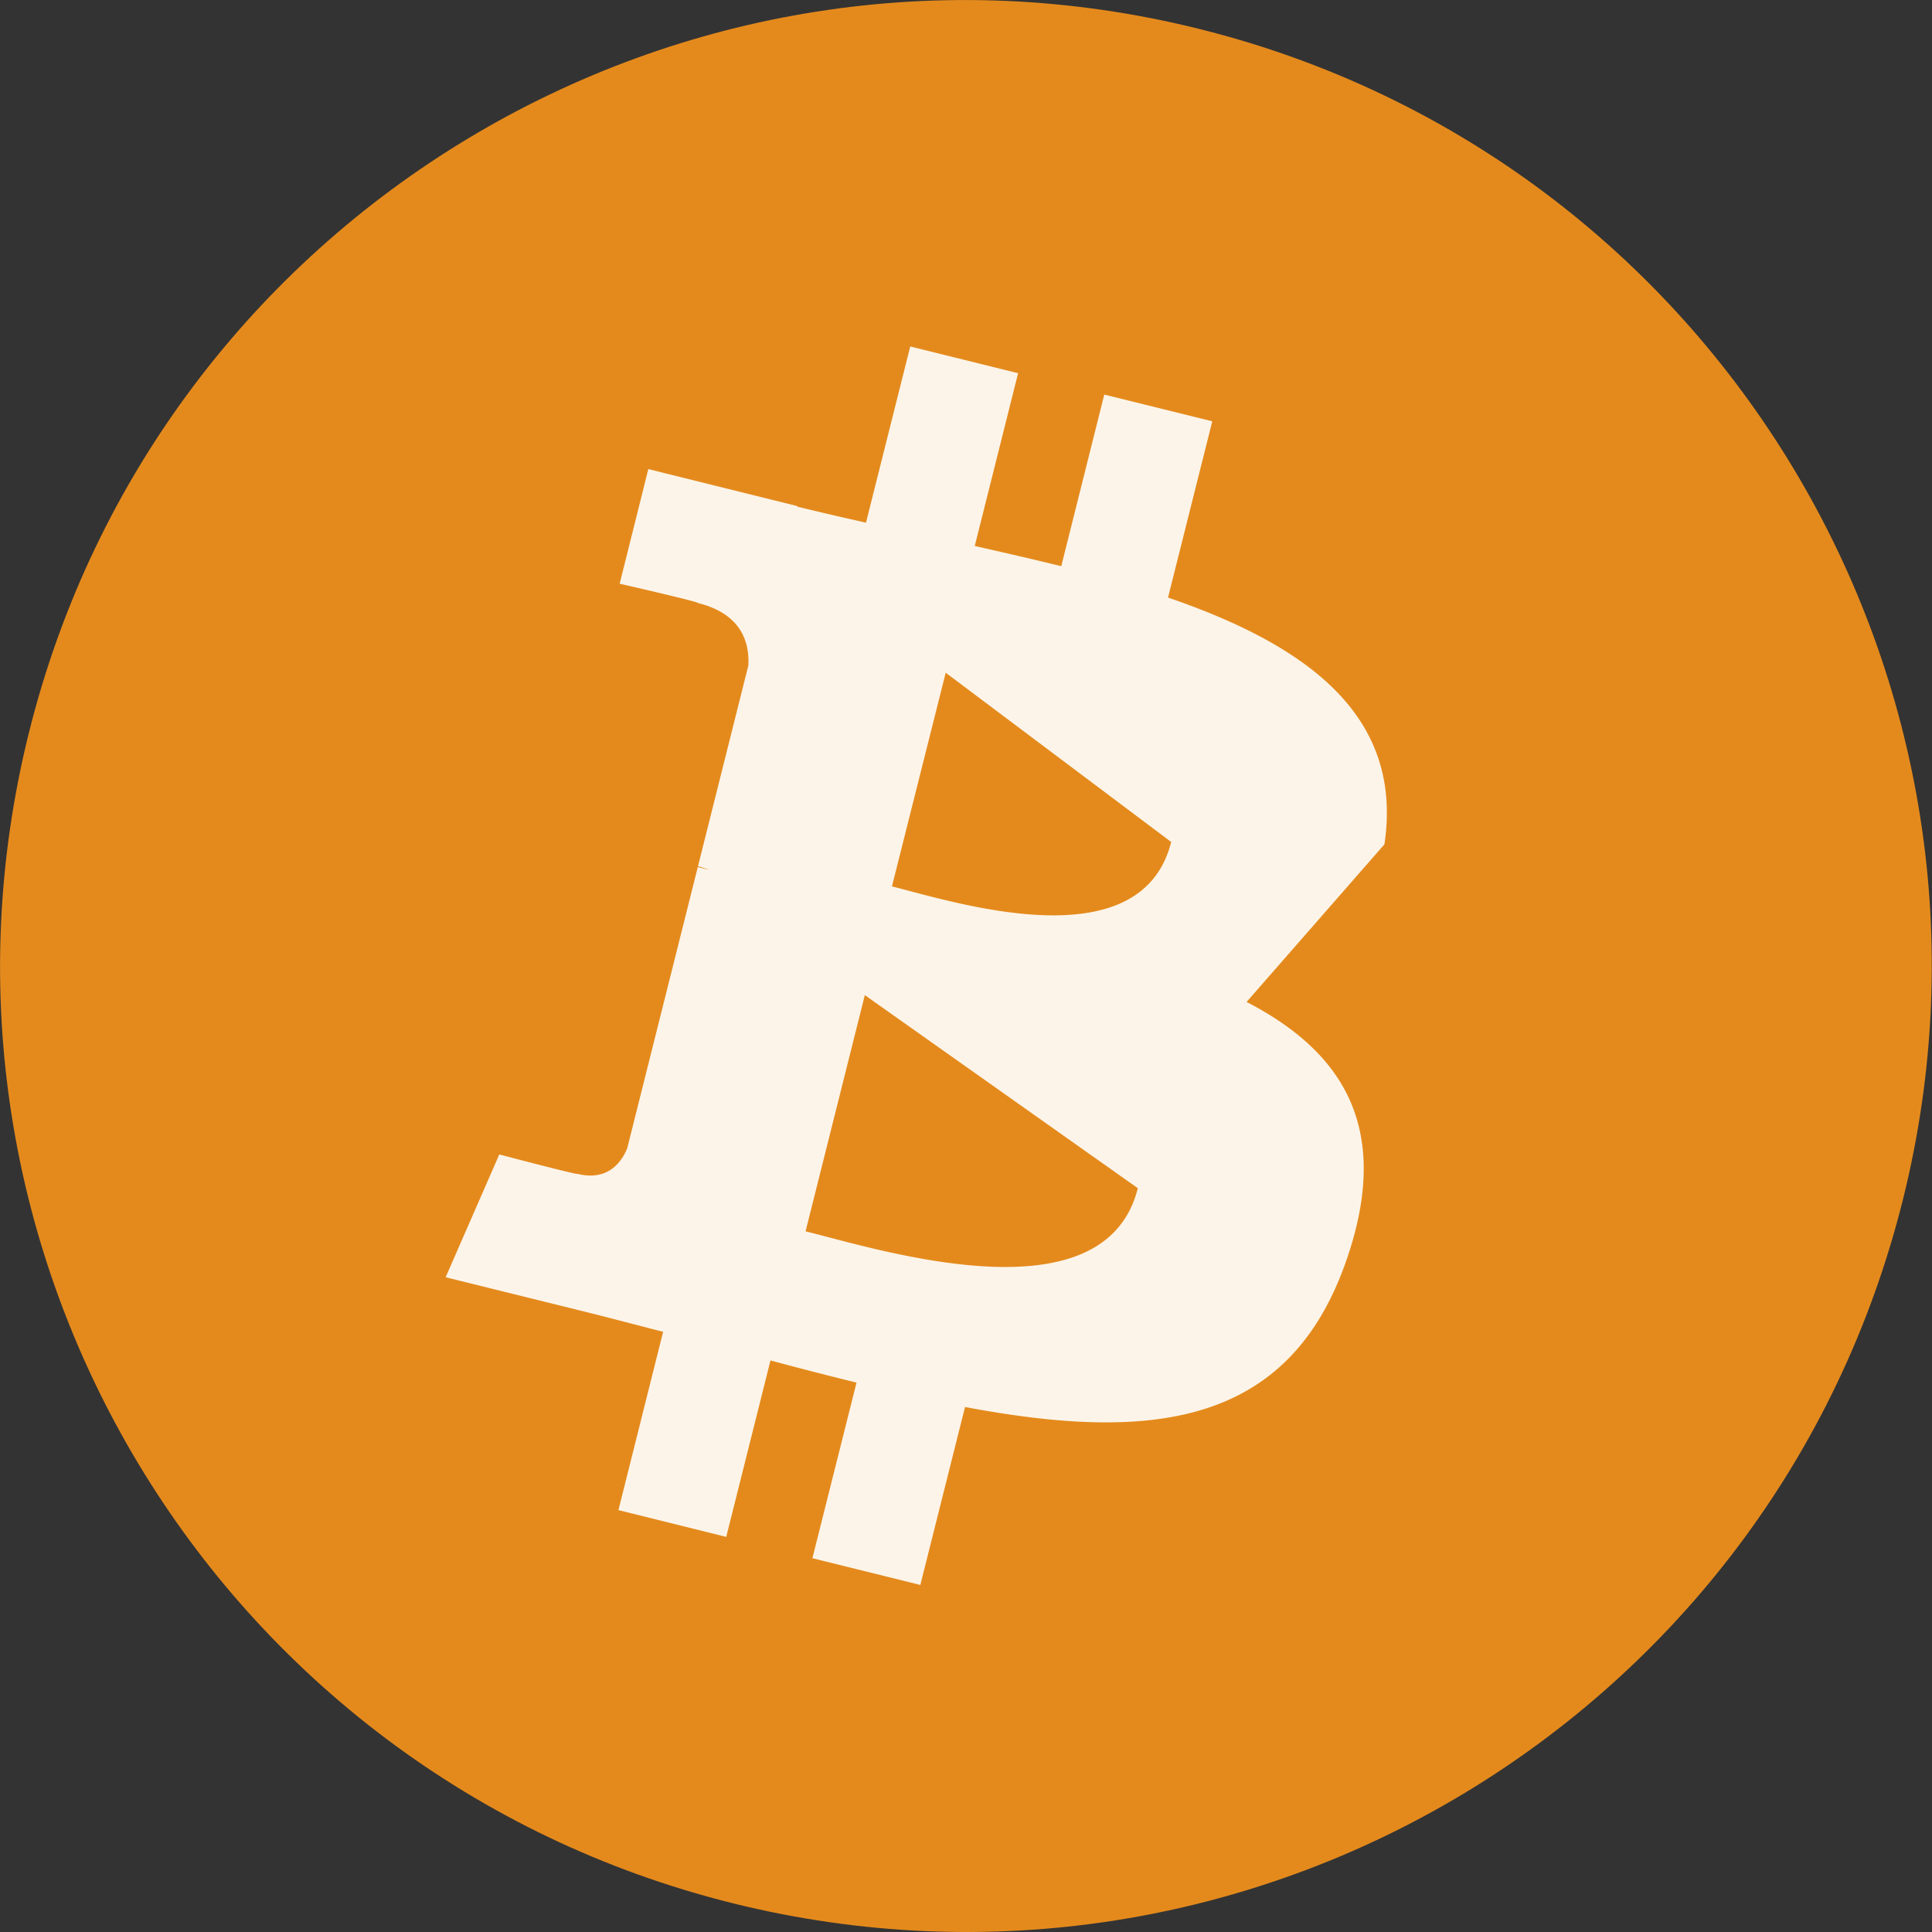<svg xmlns="http://www.w3.org/2000/svg" width="30" height="30" viewBox="0 0 30 30">
<rect x="0" y="0" width="30" height="30" fill="#333333" stroke="none"/>
<g>
	<g clip-path="url(#clip-005E2401-079E-1234-50F1-94958D2086FA)" opacity=".9">
	<path fill="#f7931a"
		d="M29.548 18.629c-2.003 8.036-10.142 12.926-18.18 10.922C3.336 27.547-1.554 19.408.45 11.373 2.452 3.336 10.591-1.555 18.625.45c8.036 2.003 12.926 10.144 10.923 18.18" />
	</g>
	<g opacity=".9">
	<path fill="#fff"
		d="M19.357 15.558c1.504.778 2.269 1.971 1.54 4.04-.905 2.57-3.054 2.787-5.912 2.25l-.694 2.763-1.676-.415.685-2.727a63.298 63.298 0 0 1-1.336-.344l-.687 2.74-1.674-.416.694-2.769c-.392-.1-.79-.206-1.195-.307l-2.182-.54.833-1.907s1.234.326 1.217.302c.475.117.685-.191.769-.396l1.096-4.368.177.043a1.373 1.373 0 0 0-.174-.055l.782-3.118c.02-.355-.103-.801-.782-.97.027-.017-1.216-.3-1.216-.3l.445-1.78 2.312.574-.002.008c.348.086.706.168 1.07.25l.687-2.736 1.675.415-.673 2.683c.45.102.903.205 1.343.314l.668-2.665 1.677.415-.687 2.737c2.116.725 3.664 1.811 3.36 3.832zm-5.928-.106l-.92 3.668c1.136.28 4.64 1.399 5.159-.67zm1.256-5.006l-.835 3.318c.946.234 3.863 1.187 4.336-.69z" />
	</g>
</g>
</svg>